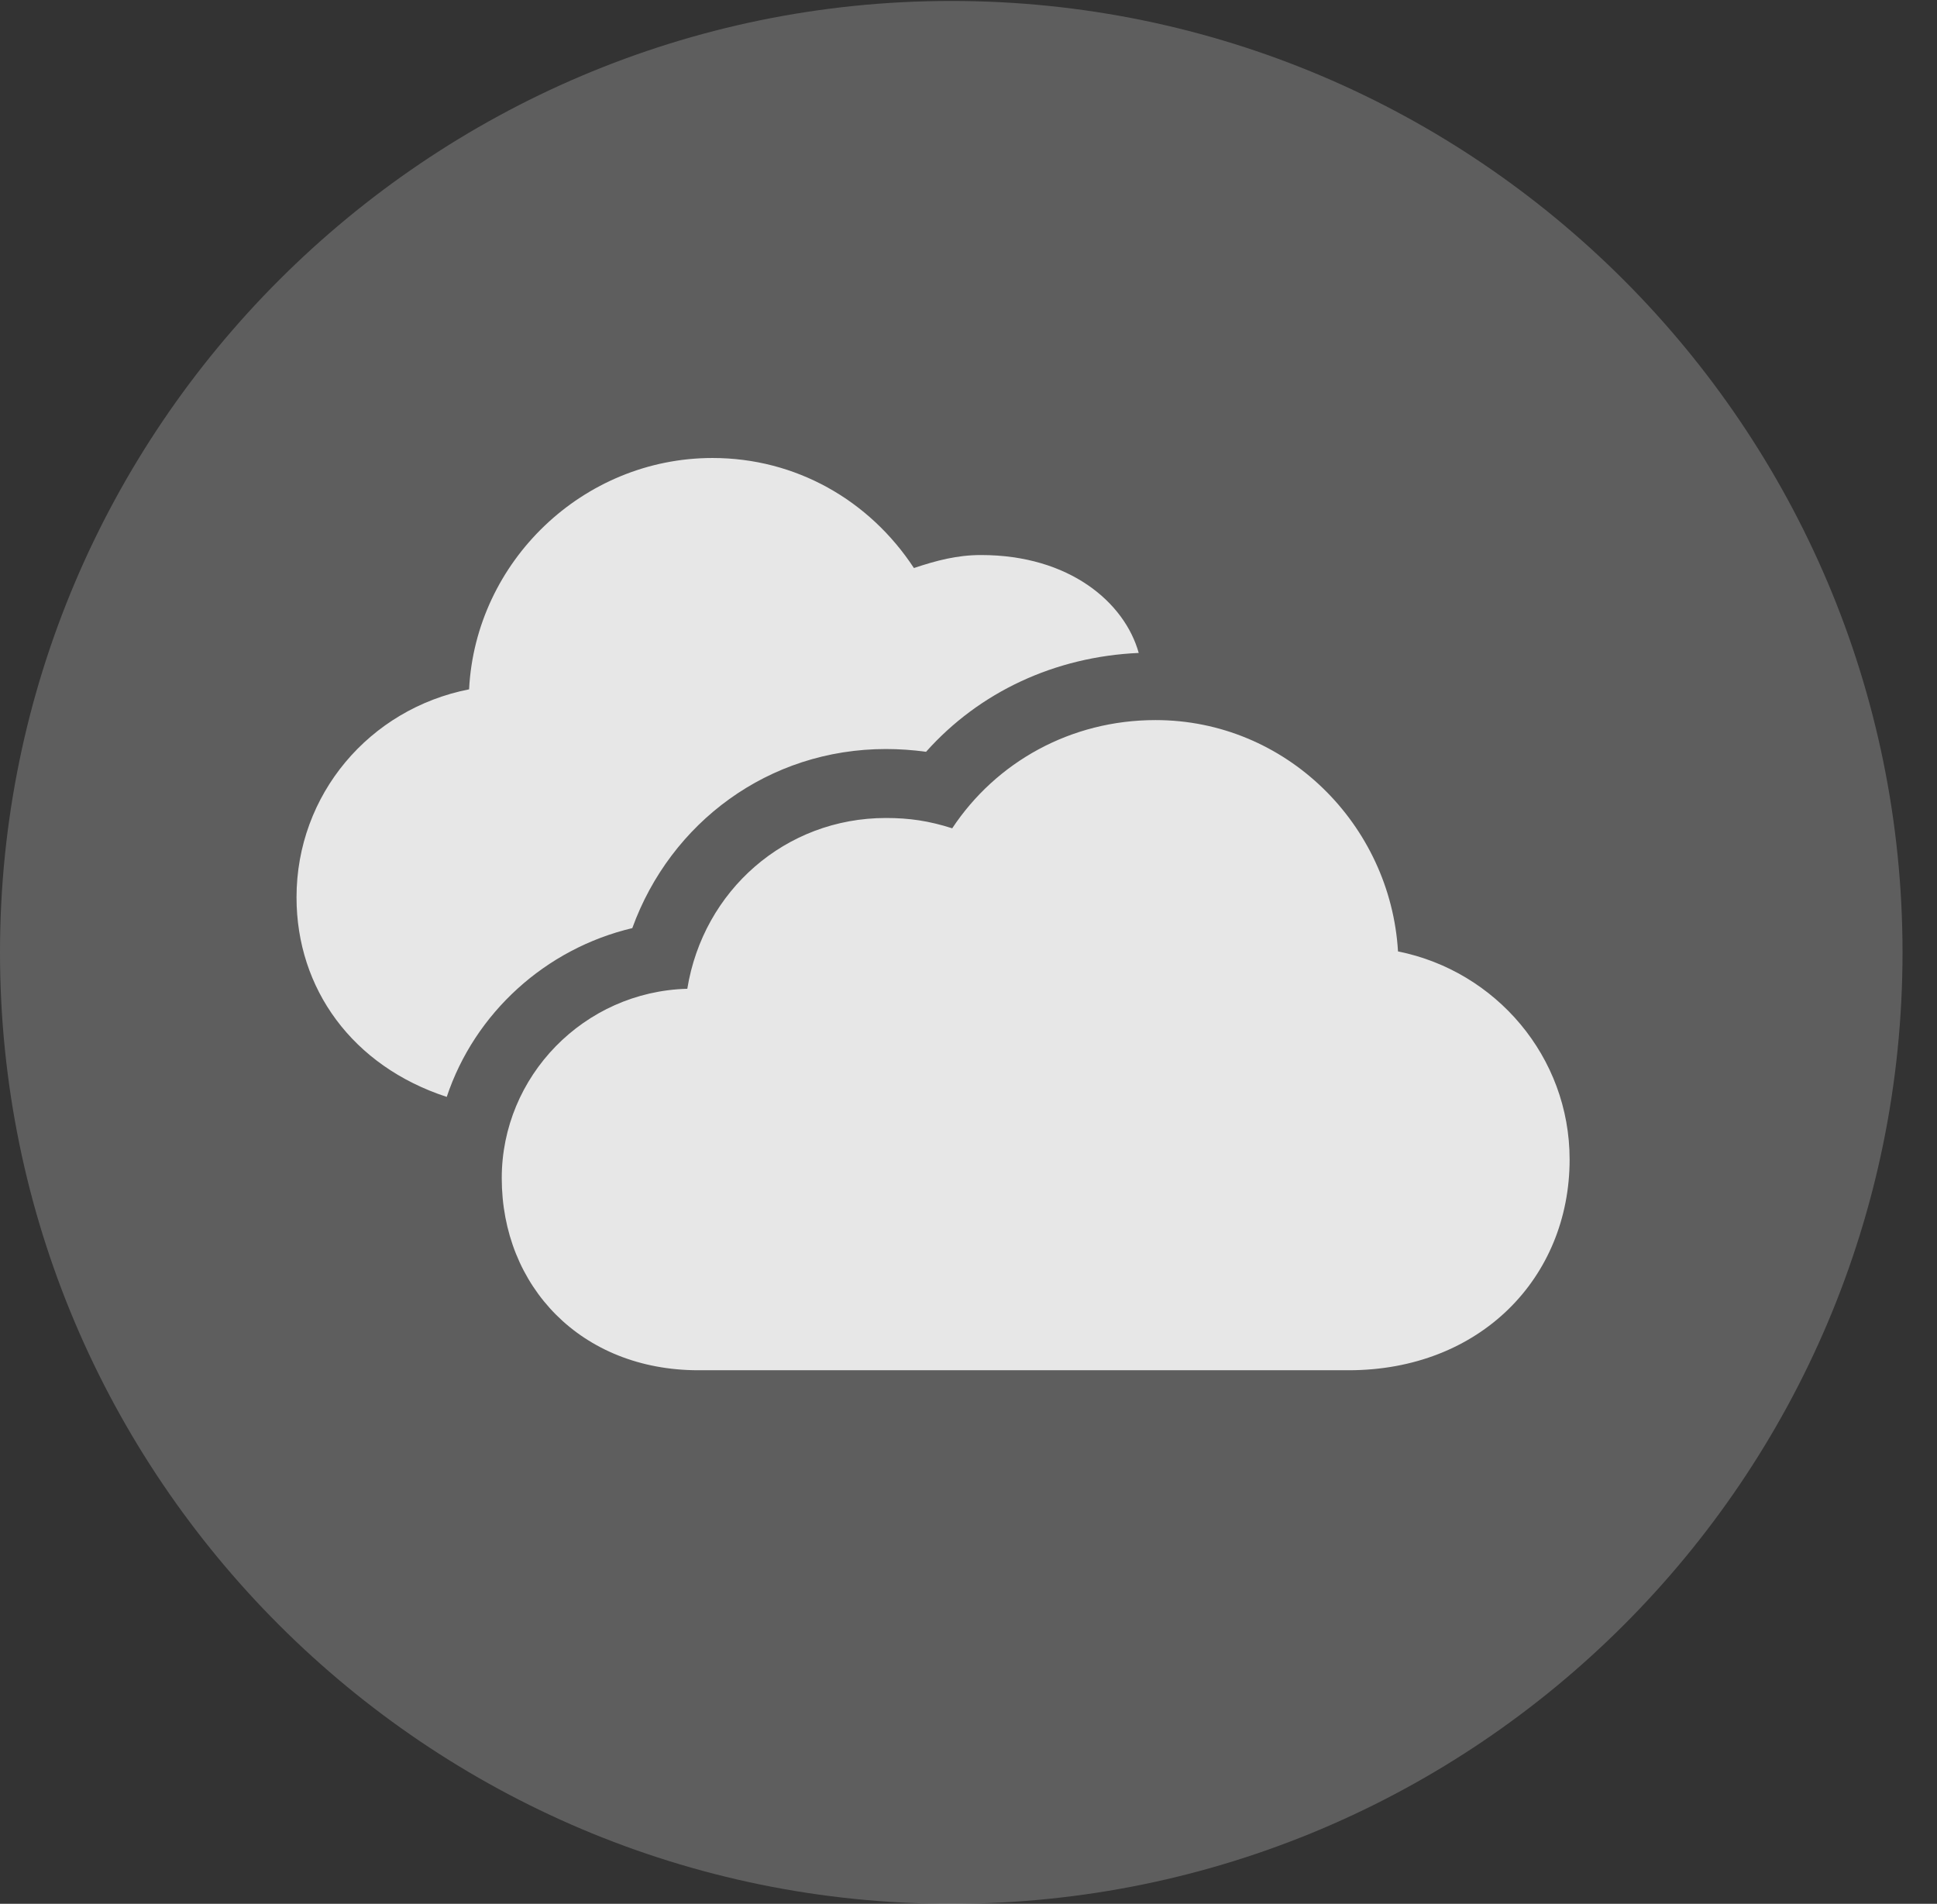 <?xml version="1.0" encoding="UTF-8"?>
<!--Generator: Apple Native CoreSVG 341-->
<!DOCTYPE svg
PUBLIC "-//W3C//DTD SVG 1.1//EN"
       "http://www.w3.org/Graphics/SVG/1.1/DTD/svg11.dtd">
<svg version="1.1" xmlns="http://www.w3.org/2000/svg" xmlns:xlink="http://www.w3.org/1999/xlink" viewBox="0 0 20.283 19.932">
 <rect x="0" y="0" width="20.283" height="19.932" fill="#333333" stroke="none"/>
 <g>
  <rect height="19.932" opacity="0" width="20.283" x="0" y="0"/>
  <path d="M9.961 19.932C15.459 19.932 19.922 15.469 19.922 9.971C19.922 4.482 15.459 0.01 9.961 0.01C4.473 0.01 0 4.482 0 9.971C0 15.469 4.473 19.932 9.961 19.932Z" fill="white" fill-opacity="0.212"/>
  <path d="M7.314 14.346C6.084 14.346 5.254 13.467 5.254 12.334C5.254 11.27 6.113 10.381 7.197 10.352C7.363 9.326 8.223 8.564 9.277 8.564C9.521 8.564 9.727 8.594 9.971 8.672C10.43 7.979 11.211 7.539 12.1 7.539C13.467 7.539 14.56 8.633 14.639 9.961C15.664 10.166 16.436 11.065 16.436 12.139C16.436 13.379 15.498 14.346 14.121 14.346ZM3.105 9.395C3.105 8.32 3.867 7.422 4.912 7.217C4.98 5.879 6.104 4.795 7.461 4.795C8.33 4.795 9.102 5.234 9.57 5.947C9.805 5.869 10.02 5.811 10.273 5.811C11.201 5.811 11.777 6.309 11.924 6.836C11.045 6.875 10.254 7.246 9.697 7.871C9.561 7.852 9.414 7.842 9.277 7.842C8.047 7.842 7.021 8.613 6.621 9.717C5.713 9.932 4.971 10.605 4.678 11.484C3.691 11.162 3.105 10.352 3.105 9.395Z" fill="white" fill-opacity="0.85"/>
 </g>
</svg>
